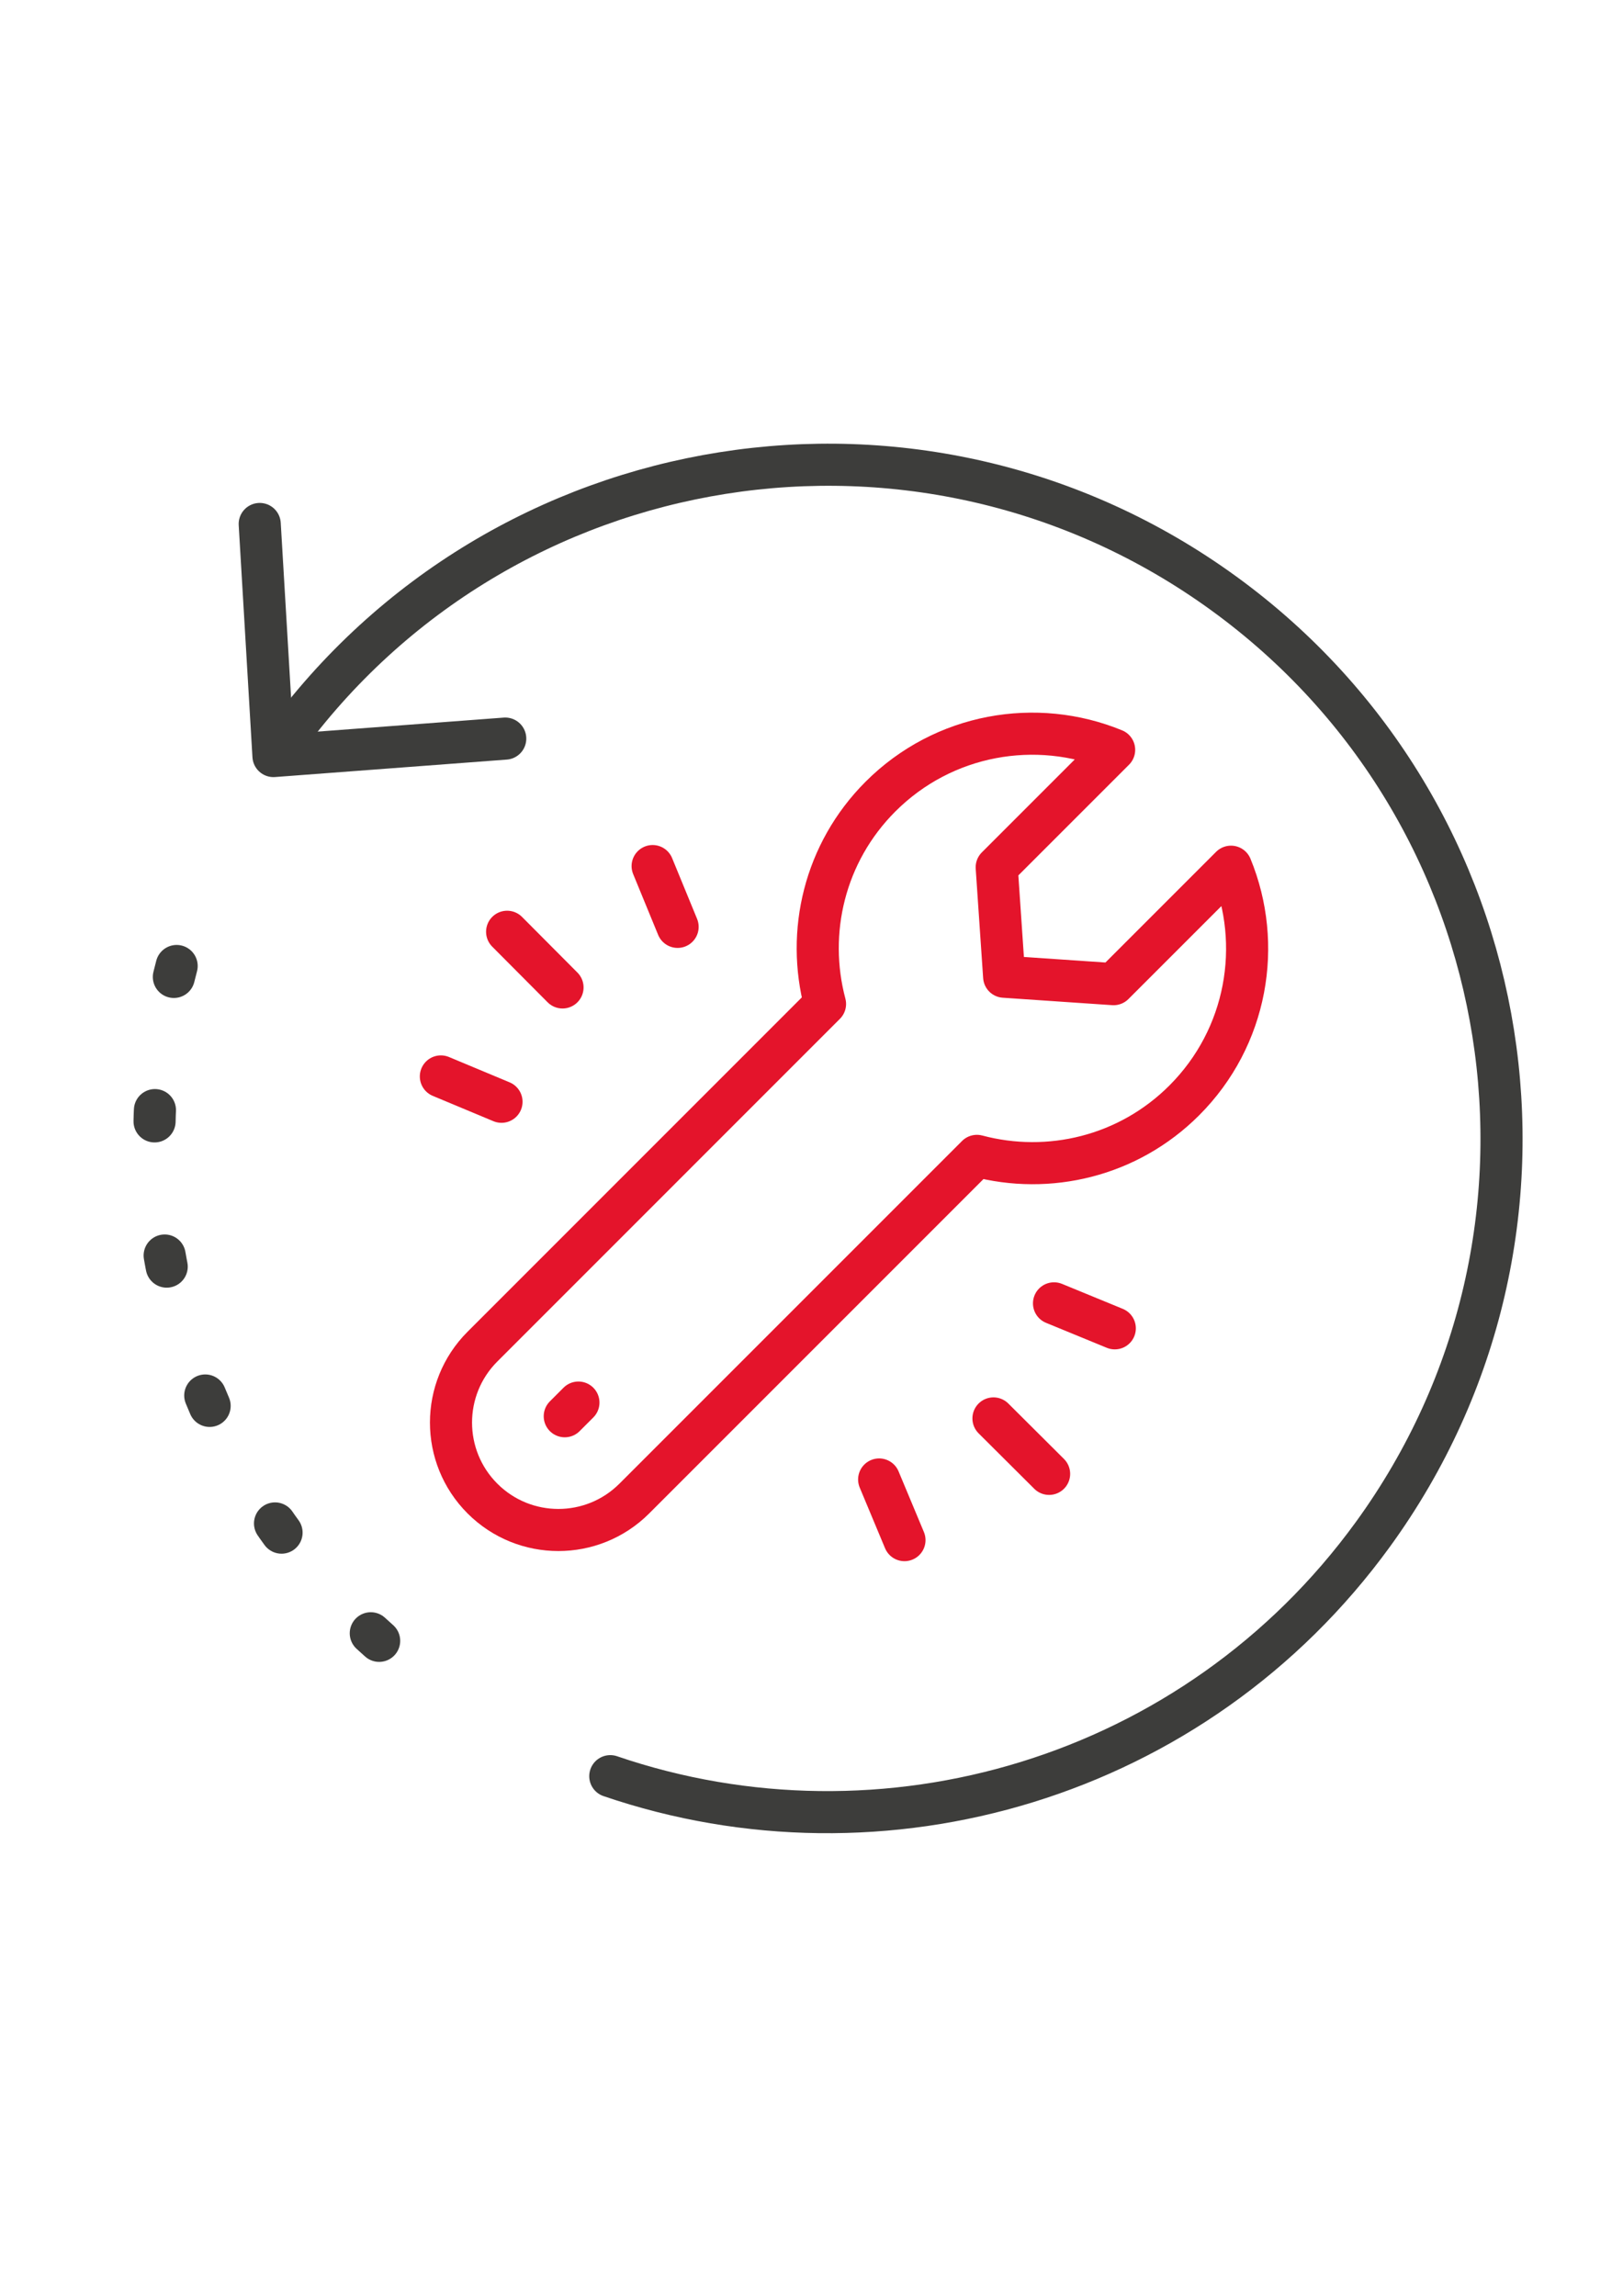 <?xml version="1.0" encoding="utf-8"?>
<!-- Generator: Adobe Illustrator 26.2.1, SVG Export Plug-In . SVG Version: 6.00 Build 0)  -->
<svg version="1.1" id="Layer_1" xmlns="http://www.w3.org/2000/svg" xmlns:xlink="http://www.w3.org/1999/xlink" x="0px" y="0px"
	 viewBox="0 0 595.28 841.89" style="enable-background:new 0 0 595.28 841.89;" xml:space="preserve">
<style type="text/css">
	.st0{fill:none;stroke:#E4142B;stroke-width:15.441;stroke-linecap:round;stroke-linejoin:round;stroke-miterlimit:10;}
	.st1{fill:none;stroke:#3D3D3B;stroke-width:15.441;stroke-linecap:round;stroke-linejoin:round;stroke-miterlimit:10;}
	
		.st2{fill:none;stroke:#3D3D3B;stroke-width:15.441;stroke-linecap:round;stroke-linejoin:round;stroke-miterlimit:10;stroke-dasharray:4.137,49.412;}
</style>
<path class="st0" d="M232.65,549.53l125.66-125.66c26.27,7,55.44,0.27,76.05-20.34c23.17-23.17,28.87-57.18,17.14-85.7l-43.07,43.07
	l-40.13-2.73l-2.73-40.13l43.07-43.07c-28.52-11.73-62.53-6.03-85.7,17.14c-20.61,20.61-27.34,49.77-20.34,76.05L176.95,493.82
	c-15.38,15.38-15.38,40.32,0,55.71C192.33,564.91,217.27,564.91,232.65,549.53z"/>
<line class="st0" x1="207.14" y1="519.35" x2="212.15" y2="514.34"/>
<line class="st0" x1="384.79" y1="540.48" x2="364.38" y2="520.15"/>
<line class="st0" x1="331.74" y1="564.78" x2="322.45" y2="542.54"/>
<line class="st0" x1="408.88" y1="487.11" x2="386.59" y2="477.95"/>
<line class="st0" x1="186" y1="341.69" x2="206.32" y2="362.1"/>
<line class="st0" x1="161.7" y1="394.74" x2="183.94" y2="404.03"/>
<line class="st0" x1="239.37" y1="317.6" x2="248.53" y2="339.89"/>
<path class="st1" d="M223.84,651.34c99.89,34.13,214.43,1.19,279.71-88.68c80.18-110.39,55.69-264.88-54.71-345.06
	c-110.39-80.18-264.88-55.69-345.06,54.71c-0.93,1.29-1.85,2.58-2.76,3.87"/>
<polyline class="st1" points="185.31,270.85 100.3,277.25 95.26,192.15 "/>
<path class="st2" d="M64.79,354.24c-25.32,95.74,8.76,201.43,93.7,263.12"/>
</svg>
